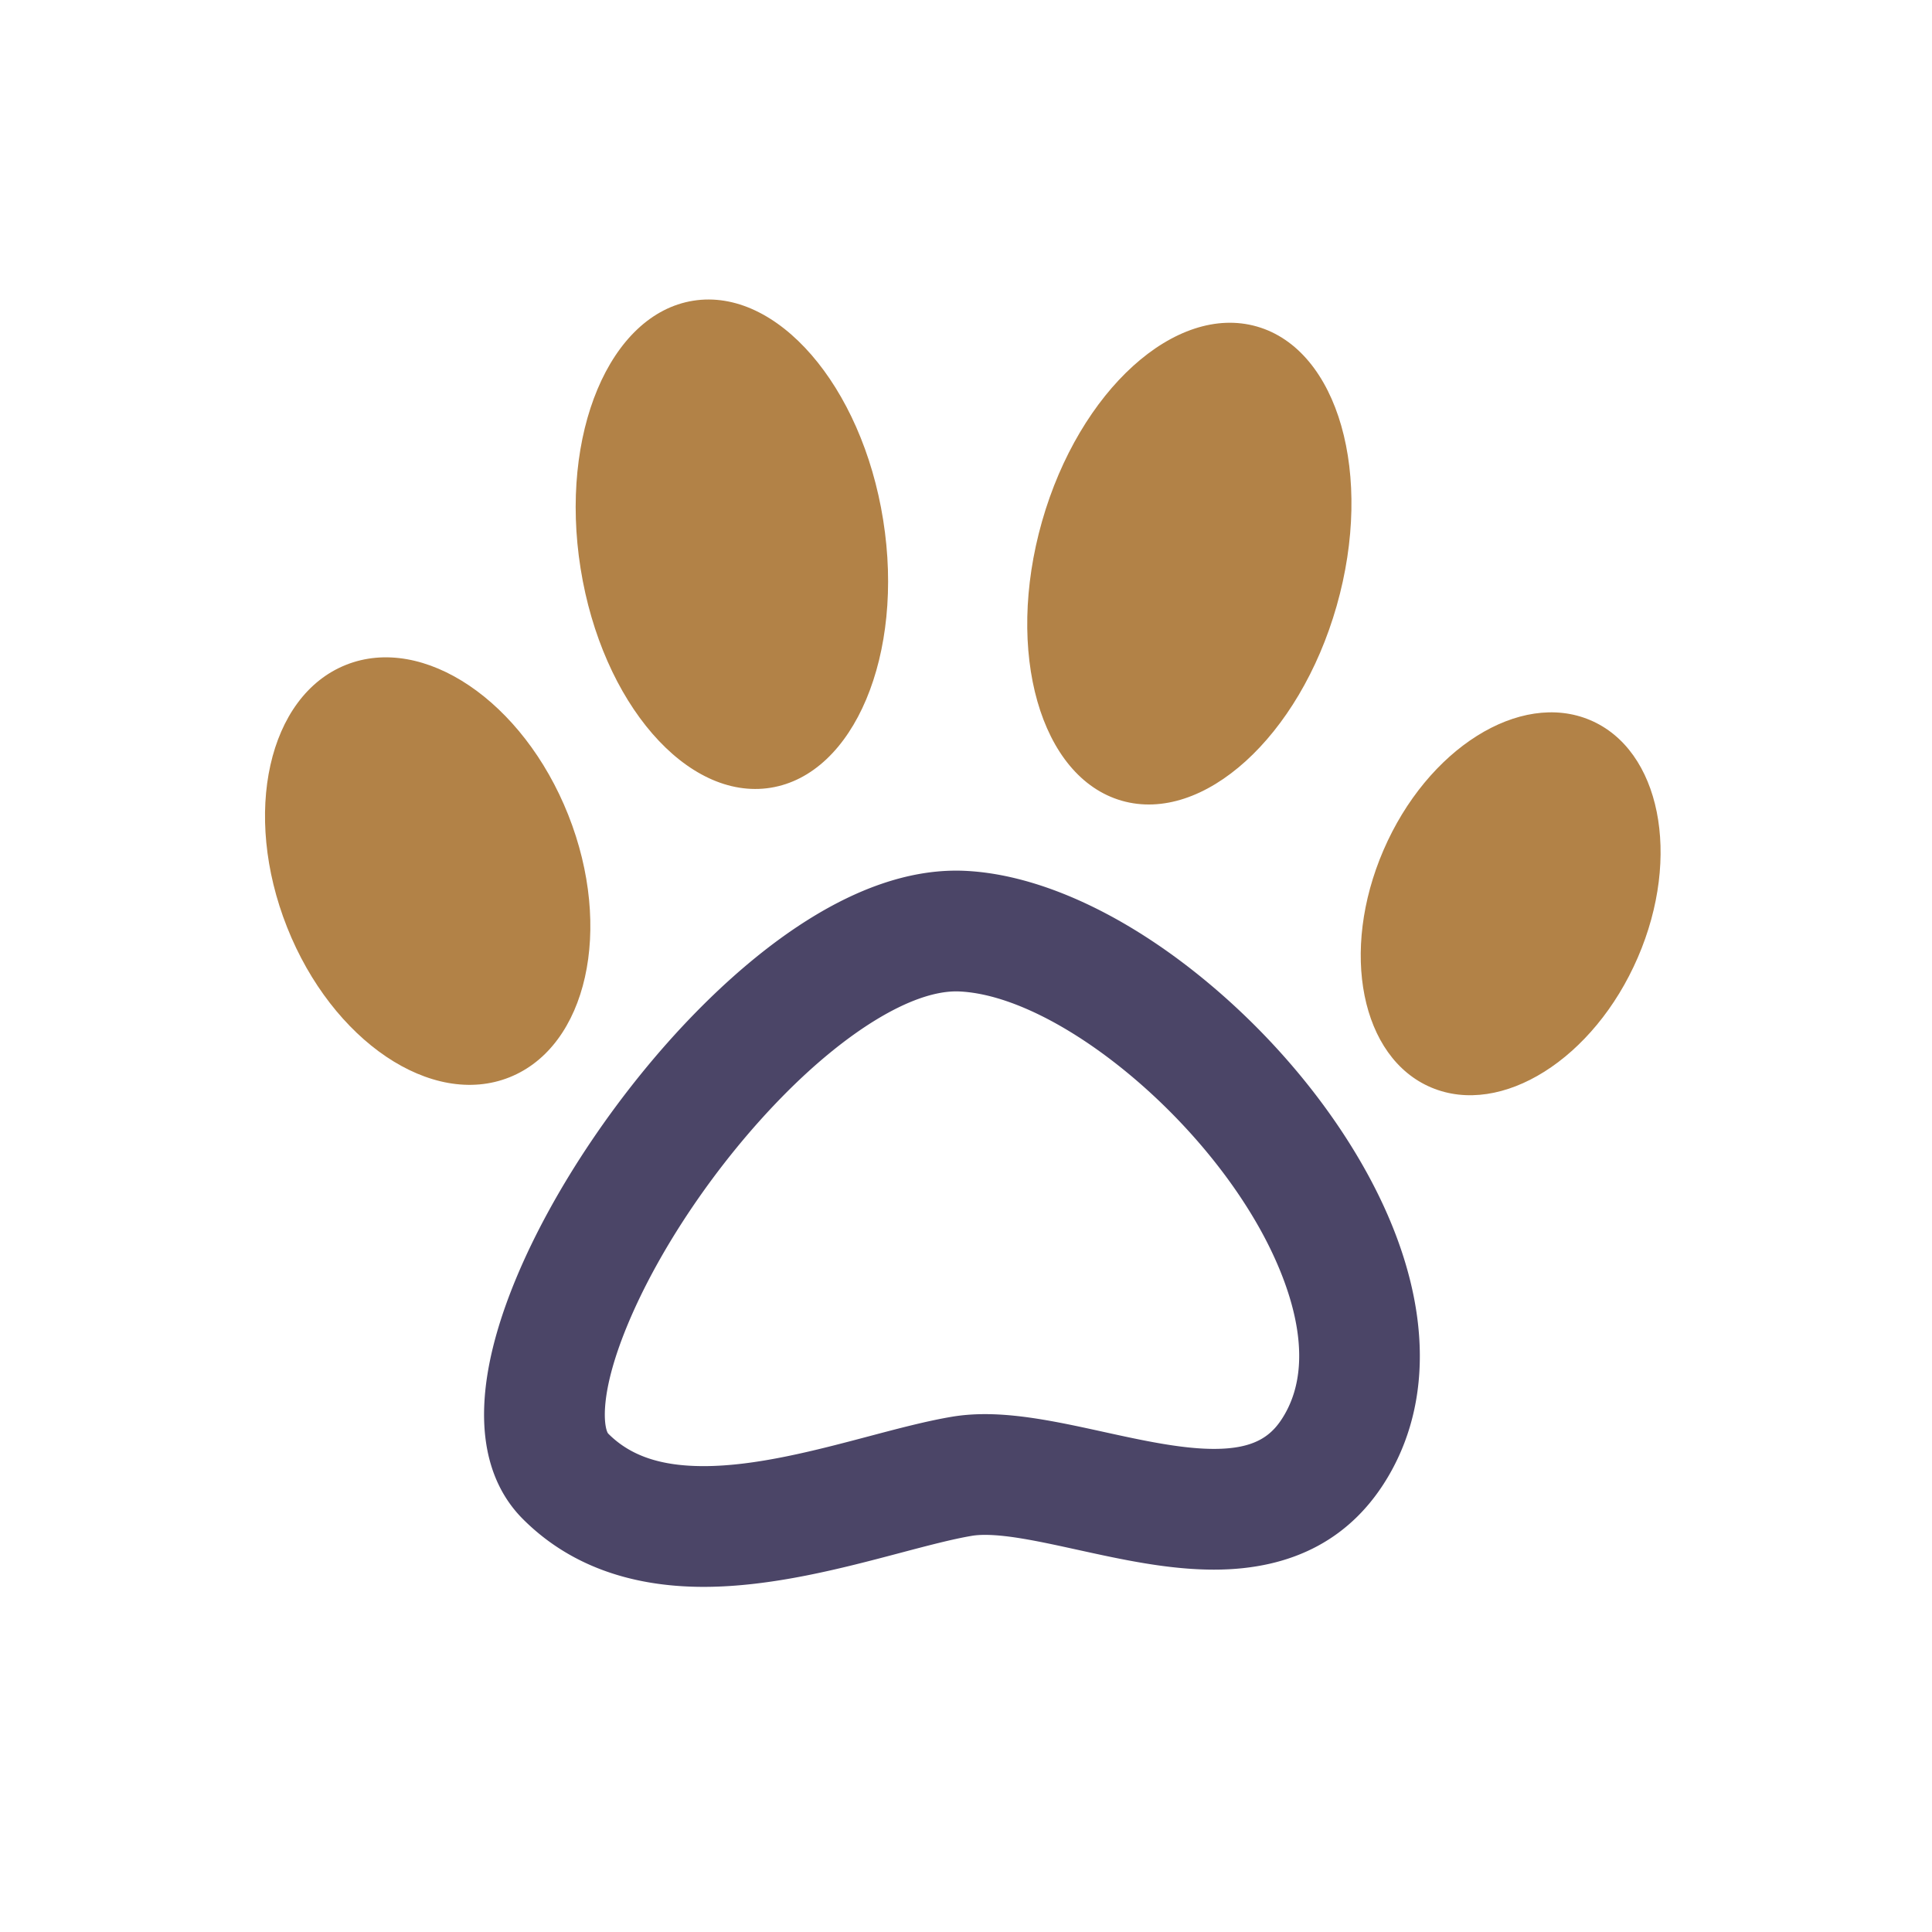 <svg height="200" viewBox="0 0 1024 1024" width="200" xmlns="http://www.w3.org/2000/svg"><path d="m708.453 321.158c-19.788 69.395-70.784 115.613-113.907 103.238-43.111-12.388-62.028-78.692-42.241-148.086 19.802-69.395 70.798-115.614 113.907-103.239 43.124 12.388 62.029 78.693 42.241 148.087zm-341.071-161.767c-44.289 7.1-70.997 70.638-59.658 141.913 11.341 71.282 56.431 123.318 100.72 116.218 44.289-7.093 71.011-70.631 59.658-141.905-11.326-71.283-56.431-123.326-100.72-116.225zm-184.05 193.021c-41.155 16.438-55.106 78.7-31.168 139.058 23.939 60.352 76.715 95.956 117.871 79.519 41.155-16.438 55.106-78.706 31.154-139.065-23.952-60.353-76.715-95.957-117.857-79.513zm659.459 29.248c-37.216-15.734-86.237 15.107-109.493 68.88-23.255 53.774-11.94 110.124 25.275 125.849 37.215 15.734 86.236-15.107 109.492-68.882 23.258-53.773 11.929-110.124-25.274-125.846z" fill="#b28247"/><path d="m372.95 841.072h-.011c-39.799-.002-72.061-12.128-95.889-36.041-18.17-18.235-33.529-55.142-3.513-127.426 19.73-47.513 55.277-100.169 95.089-140.858 33.611-34.349 84.864-75.294 138.164-75.294 1.537 0 3.087.035 4.607.105 36.494 1.664 79.127 20.193 120.043 52.174 38.368 29.99 71.546 68.549 93.424 108.575 32.478 59.42 36.516 116.064 11.372 159.494-19.262 33.269-50.477 50.139-92.781 50.139-24.387 0-48.749-5.343-72.308-10.51-18.557-4.069-36.084-7.914-49.05-7.914-2.63 0-4.944.163-6.877.487-10.425 1.744-23.958 5.325-38.287 9.116-30.227 7.999-67.847 17.952-103.984 17.952zm133.841-315.618c-23.526 0-58.076 20.955-92.42 56.054-34.409 35.166-64.961 80.265-81.727 120.641-16.467 39.657-11.851 56.111-10.259 57.708 11.702 11.744 27.769 17.215 50.559 17.216h.007c27.814 0 59.582-8.405 87.613-15.822 15.806-4.182 30.736-8.132 44.095-10.368 5.414-.906 11.28-1.364 17.439-1.364 19.901 0 41.69 4.778 62.759 9.399 20.229 4.436 41.147 9.024 58.599 9.024 22.288 0 31.068-7.278 37.394-18.205 18.229-31.486.217-74.121-12.144-96.733-35.894-65.671-110.766-125.257-160.223-127.511a35.456 35.456 0 0 0 -1.693-.039z" fill="#4b4567"/></svg>